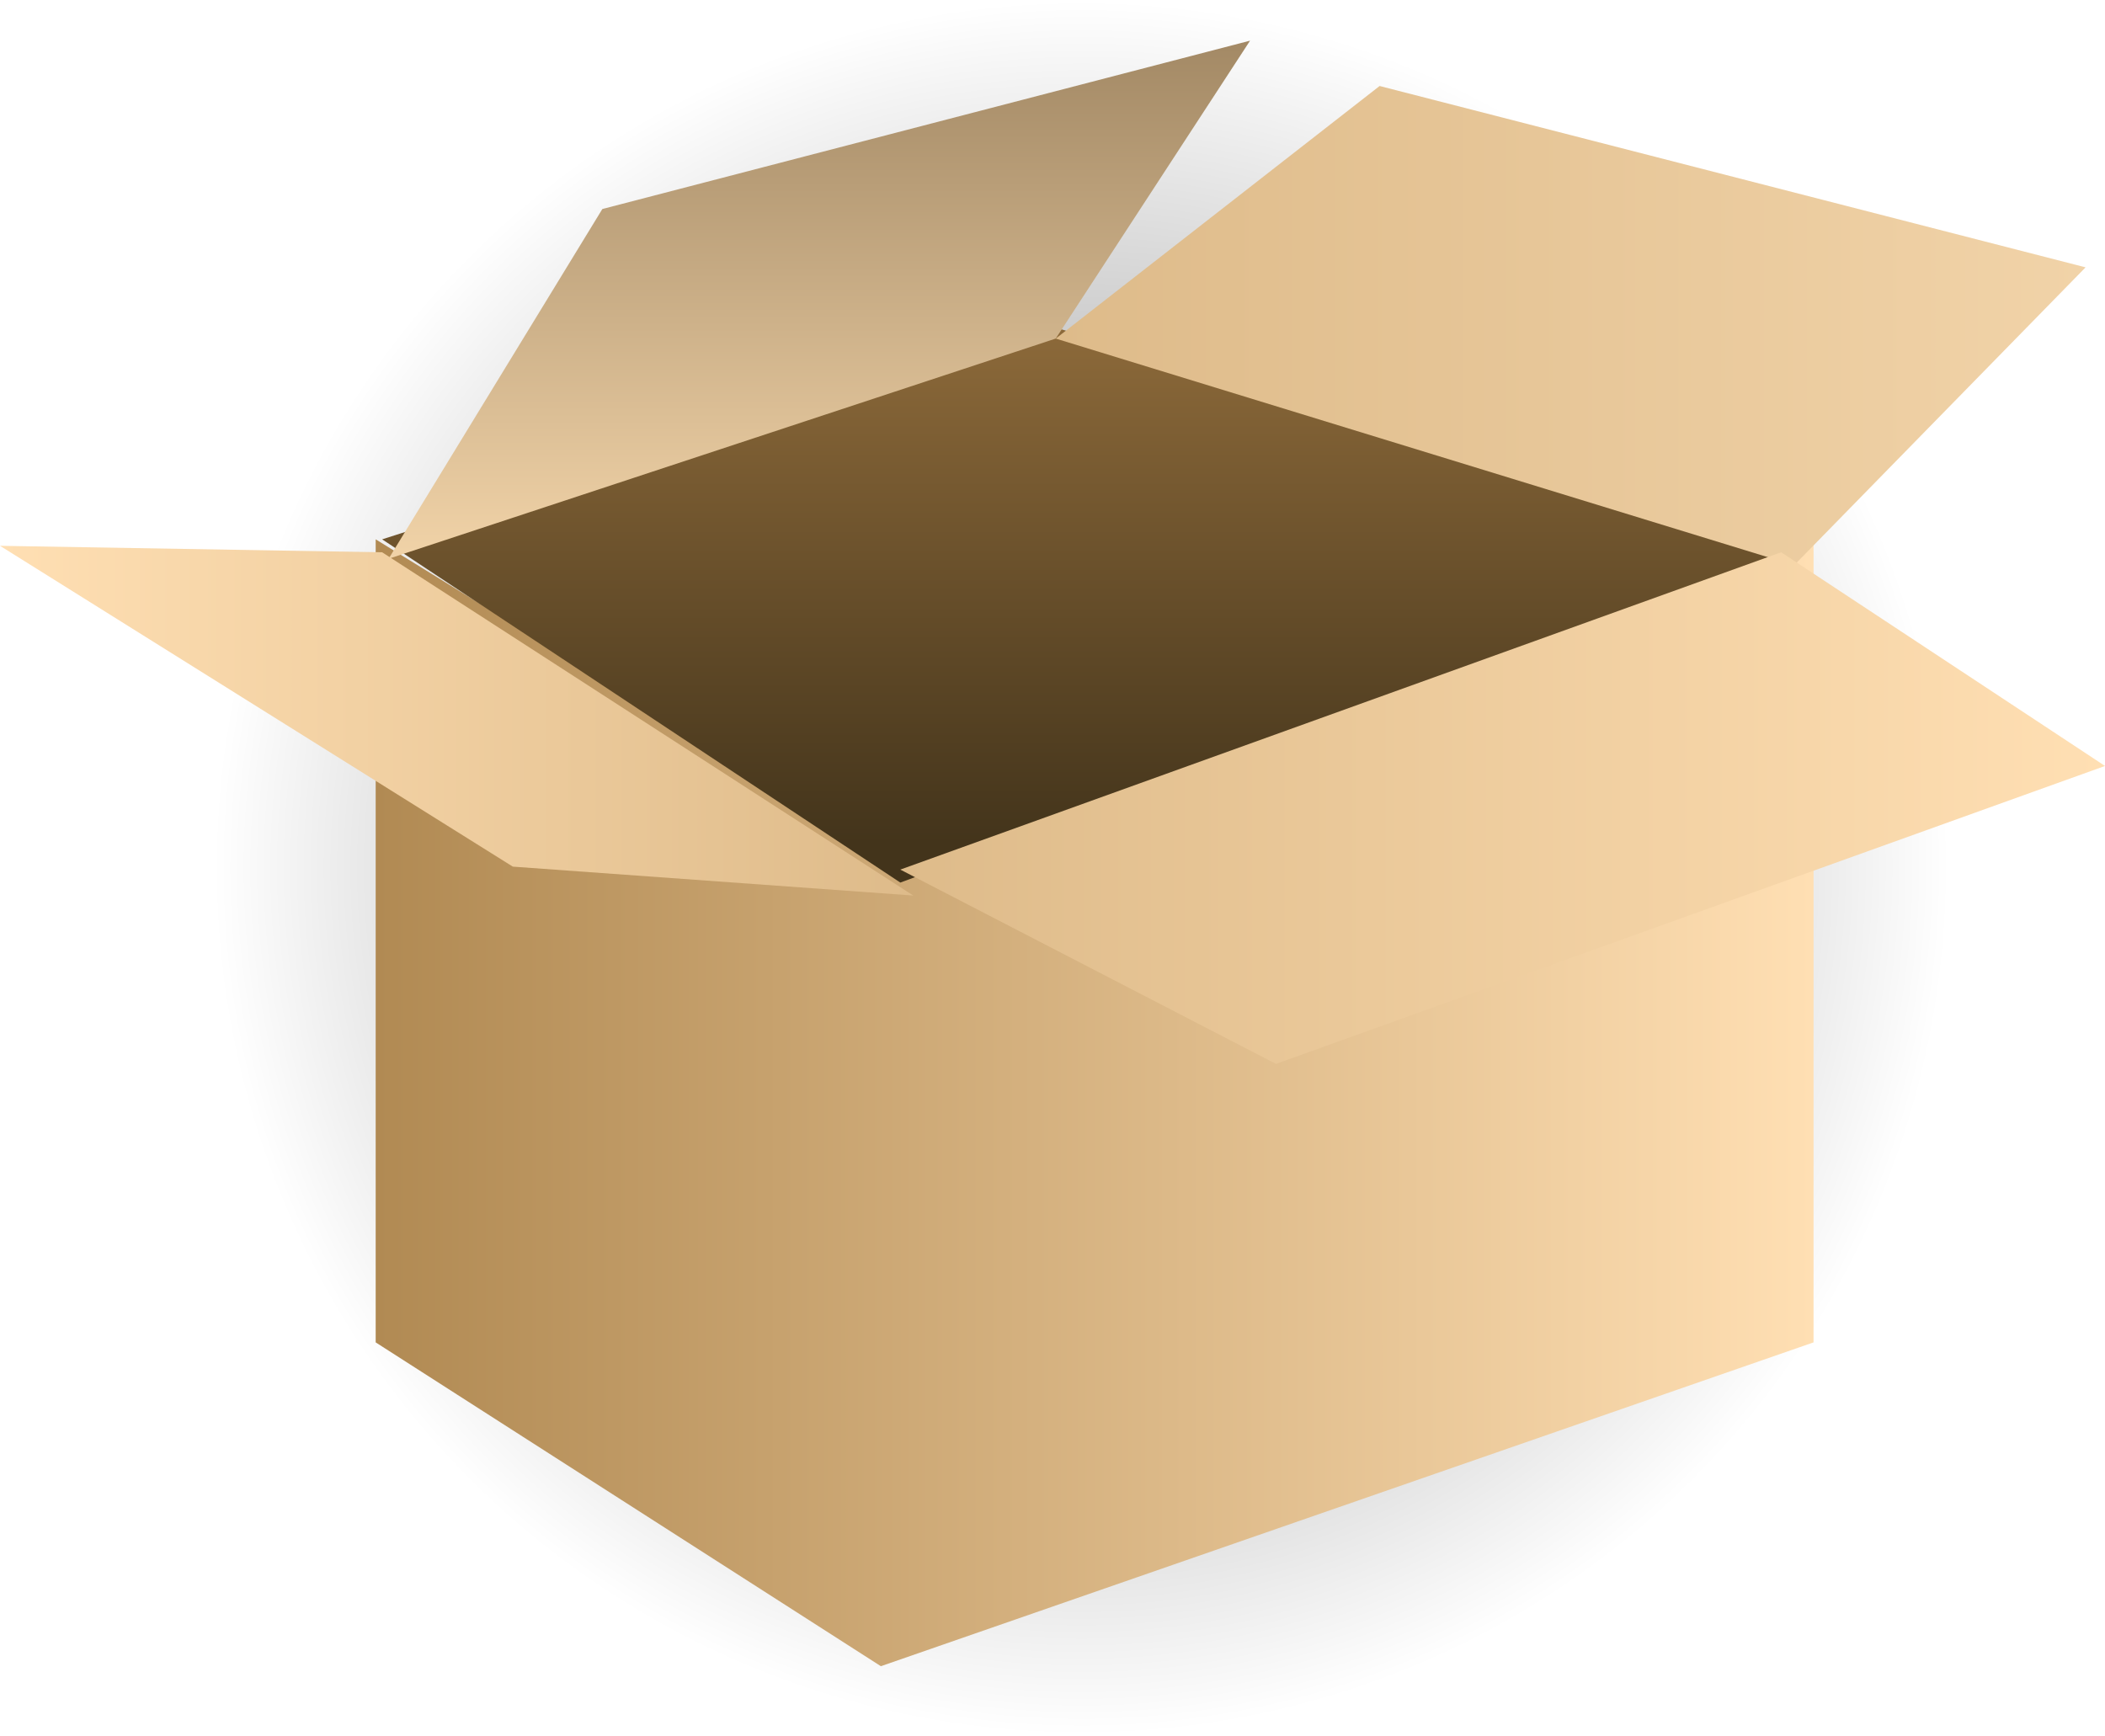 <svg version="1.1" xmlns="http://www.w3.org/2000/svg" xmlns:xlink="http://www.w3.org/1999/xlink" width="96.498" height="79.574" viewBox="0,0,96.498,79.574"><defs><radialGradient cx="240.891" cy="180.297" r="39.787" gradientUnits="userSpaceOnUse" id="color-1"><stop offset="0" stop-color="#000000" stop-opacity="0.51"/><stop offset="1" stop-color="#000000" stop-opacity="0"/></radialGradient><linearGradient x1="208.539" y1="183.646" x2="274.454" y2="183.646" gradientUnits="userSpaceOnUse" id="color-2"><stop offset="0" stop-color="#b18a53"/><stop offset="1" stop-color="#ffdfb3"/></linearGradient><linearGradient x1="241.2" y1="155.439" x2="241.2" y2="179.192" gradientUnits="userSpaceOnUse" id="color-3"><stop offset="0" stop-color="#8d6a3a"/><stop offset="1" stop-color="#43341b"/></linearGradient><linearGradient x1="228.878" y1="142.374" x2="228.878" y2="166.128" gradientUnits="userSpaceOnUse" id="color-4"><stop offset="0" stop-color="#a38965"/><stop offset="1" stop-color="#f1d3a8"/></linearGradient><linearGradient x1="239.715" y1="155.439" x2="286.925" y2="155.439" gradientUnits="userSpaceOnUse" id="color-5"><stop offset="0" stop-color="#debb8a"/><stop offset="1" stop-color="#f1d3a8"/></linearGradient><linearGradient x1="191.317" y1="173.551" x2="233.183" y2="173.551" gradientUnits="userSpaceOnUse" id="color-6"><stop offset="0" stop-color="#ffdfb3"/><stop offset="1" stop-color="#debb8a"/></linearGradient><linearGradient x1="232.589" y1="177.559" x2="287.816" y2="177.559" gradientUnits="userSpaceOnUse" id="color-7"><stop offset="0" stop-color="#debb8a"/><stop offset="1" stop-color="#ffdfb3"/></linearGradient></defs><g transform="translate(-191.317,-140.51)"><g data-paper-data="{&quot;isPaintingLayer&quot;:true}" fill-rule="nonzero" stroke-width="0" stroke-linecap="butt" stroke-linejoin="miter" stroke-miterlimit="10" stroke-dasharray="" stroke-dashoffset="0" style="mix-blend-mode: normal"><path d="M269.024,208.431c-15.538,15.538 -40.729,15.538 -56.267,0c-15.538,-15.538 -15.538,-40.729 0,-56.267c15.538,-15.538 40.729,-15.538 56.267,0c15.538,15.538 15.538,40.729 0,56.267z" data-paper-data="{&quot;index&quot;:null}" fill="url(#color-1)" stroke="none"/><g stroke="#221a0e"><path d="M208.539,202.055v-36.818l24.05,14.846l41.865,-14.846v36.818l-42.756,14.846z" fill="url(#color-2)"/><path d="M208.836,165.237l30.583,-9.798l34.146,10.392l-40.975,15.143z" fill="url(#color-3)"/><path d="M248.623,142.374l-8.908,13.658l-30.583,10.095l9.798,-16.034z" fill="url(#color-4)"/><path d="M239.715,156.033l14.846,-11.58l32.364,8.314l-13.361,13.658z" fill="url(#color-5)"/><path d="M191.317,165.534l17.518,0.297l24.347,15.737l-18.356,-1.325z" fill="url(#color-6)"/><path d="M249.81,189.287l-17.221,-8.908l40.381,-14.549l14.846,9.798z" fill="url(#color-7)"/></g></g></g></svg>
